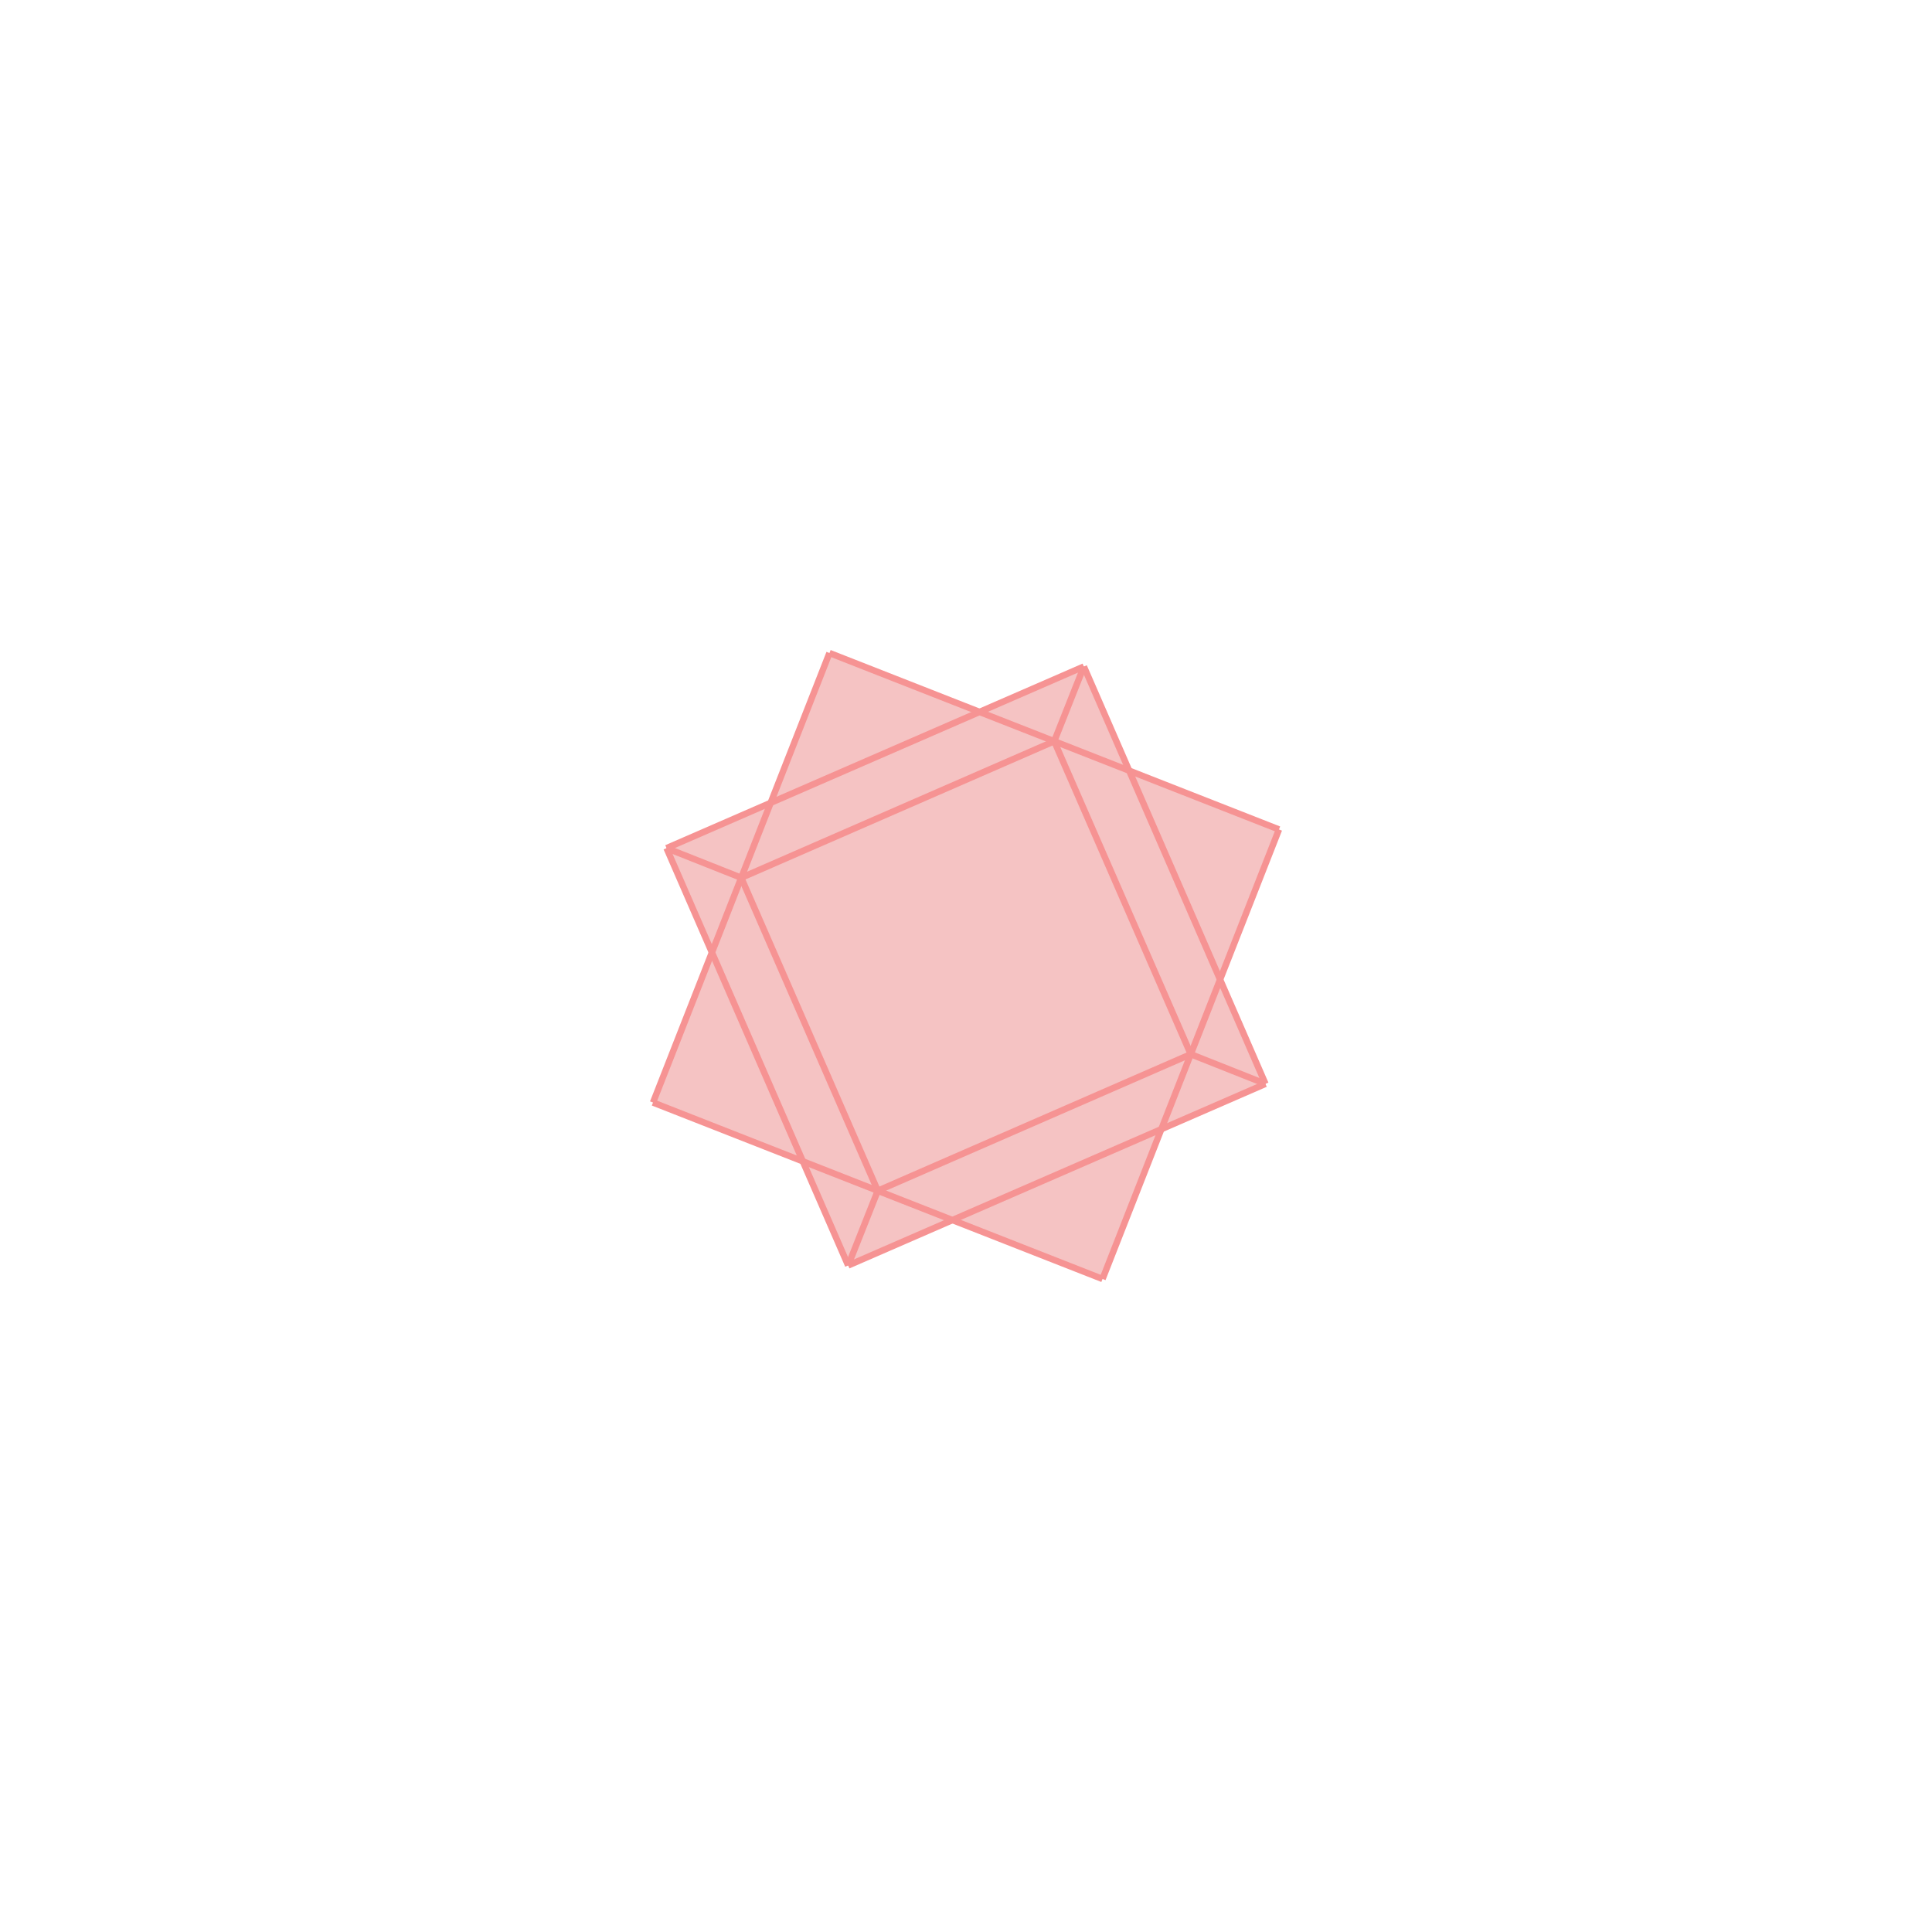 <svg xmlns="http://www.w3.org/2000/svg" viewBox="-1.5 -1.5 3 3">
<g transform="scale(1, -1)">
<path d="M0.212 -0.486 L0.303 -0.254 L0.465 -0.183 L0.395 -0.021 L0.486 0.212 L0.254 0.303 L0.183 0.465 L0.021 0.395 L-0.212 0.486 L-0.303 0.254 L-0.465 0.183 L-0.395 0.021 L-0.486 -0.212 L-0.254 -0.303 L-0.183 -0.465 L-0.021 -0.395 z " fill="rgb(245,195,195)" />
<path d="M-319386842284216680448.000000 -1683854384629032681472.000000 L-319386842284216680448.000000 -1683854384629032681472.000000 L-319386842284216680448.000000 -1683854384629032681472.000000 L-319386842284216680448.000000 -1683854384629032681472.000000  z" fill="none" stroke="rgb(128,128,128)" stroke-width="0.01" />
<line x1="0.212" y1="-0.486" x2="0.486" y2="0.212" style="stroke:rgb(246,147,147);stroke-width:0.01" />
<line x1="-0.183" y1="-0.465" x2="-0.137" y2="-0.349" style="stroke:rgb(246,147,147);stroke-width:0.01" />
<line x1="0.137" y1="0.349" x2="0.183" y2="0.465" style="stroke:rgb(246,147,147);stroke-width:0.01" />
<line x1="-0.486" y1="-0.212" x2="-0.212" y2="0.486" style="stroke:rgb(246,147,147);stroke-width:0.01" />
<line x1="-0.183" y1="-0.465" x2="-0.465" y2="0.183" style="stroke:rgb(246,147,147);stroke-width:0.01" />
<line x1="-0.137" y1="-0.349" x2="-0.349" y2="0.137" style="stroke:rgb(246,147,147);stroke-width:0.01" />
<line x1="0.349" y1="-0.137" x2="0.137" y2="0.349" style="stroke:rgb(246,147,147);stroke-width:0.01" />
<line x1="0.465" y1="-0.183" x2="0.183" y2="0.465" style="stroke:rgb(246,147,147);stroke-width:0.01" />
<line x1="-0.183" y1="-0.465" x2="0.465" y2="-0.183" style="stroke:rgb(246,147,147);stroke-width:0.01" />
<line x1="-0.137" y1="-0.349" x2="0.349" y2="-0.137" style="stroke:rgb(246,147,147);stroke-width:0.01" />
<line x1="-0.349" y1="0.137" x2="0.137" y2="0.349" style="stroke:rgb(246,147,147);stroke-width:0.01" />
<line x1="-0.465" y1="0.183" x2="0.183" y2="0.465" style="stroke:rgb(246,147,147);stroke-width:0.01" />
<line x1="0.212" y1="-0.486" x2="-0.486" y2="-0.212" style="stroke:rgb(246,147,147);stroke-width:0.01" />
<line x1="0.465" y1="-0.183" x2="0.349" y2="-0.137" style="stroke:rgb(246,147,147);stroke-width:0.01" />
<line x1="-0.349" y1="0.137" x2="-0.465" y2="0.183" style="stroke:rgb(246,147,147);stroke-width:0.01" />
<line x1="0.486" y1="0.212" x2="-0.212" y2="0.486" style="stroke:rgb(246,147,147);stroke-width:0.01" />
</g>
</svg>
